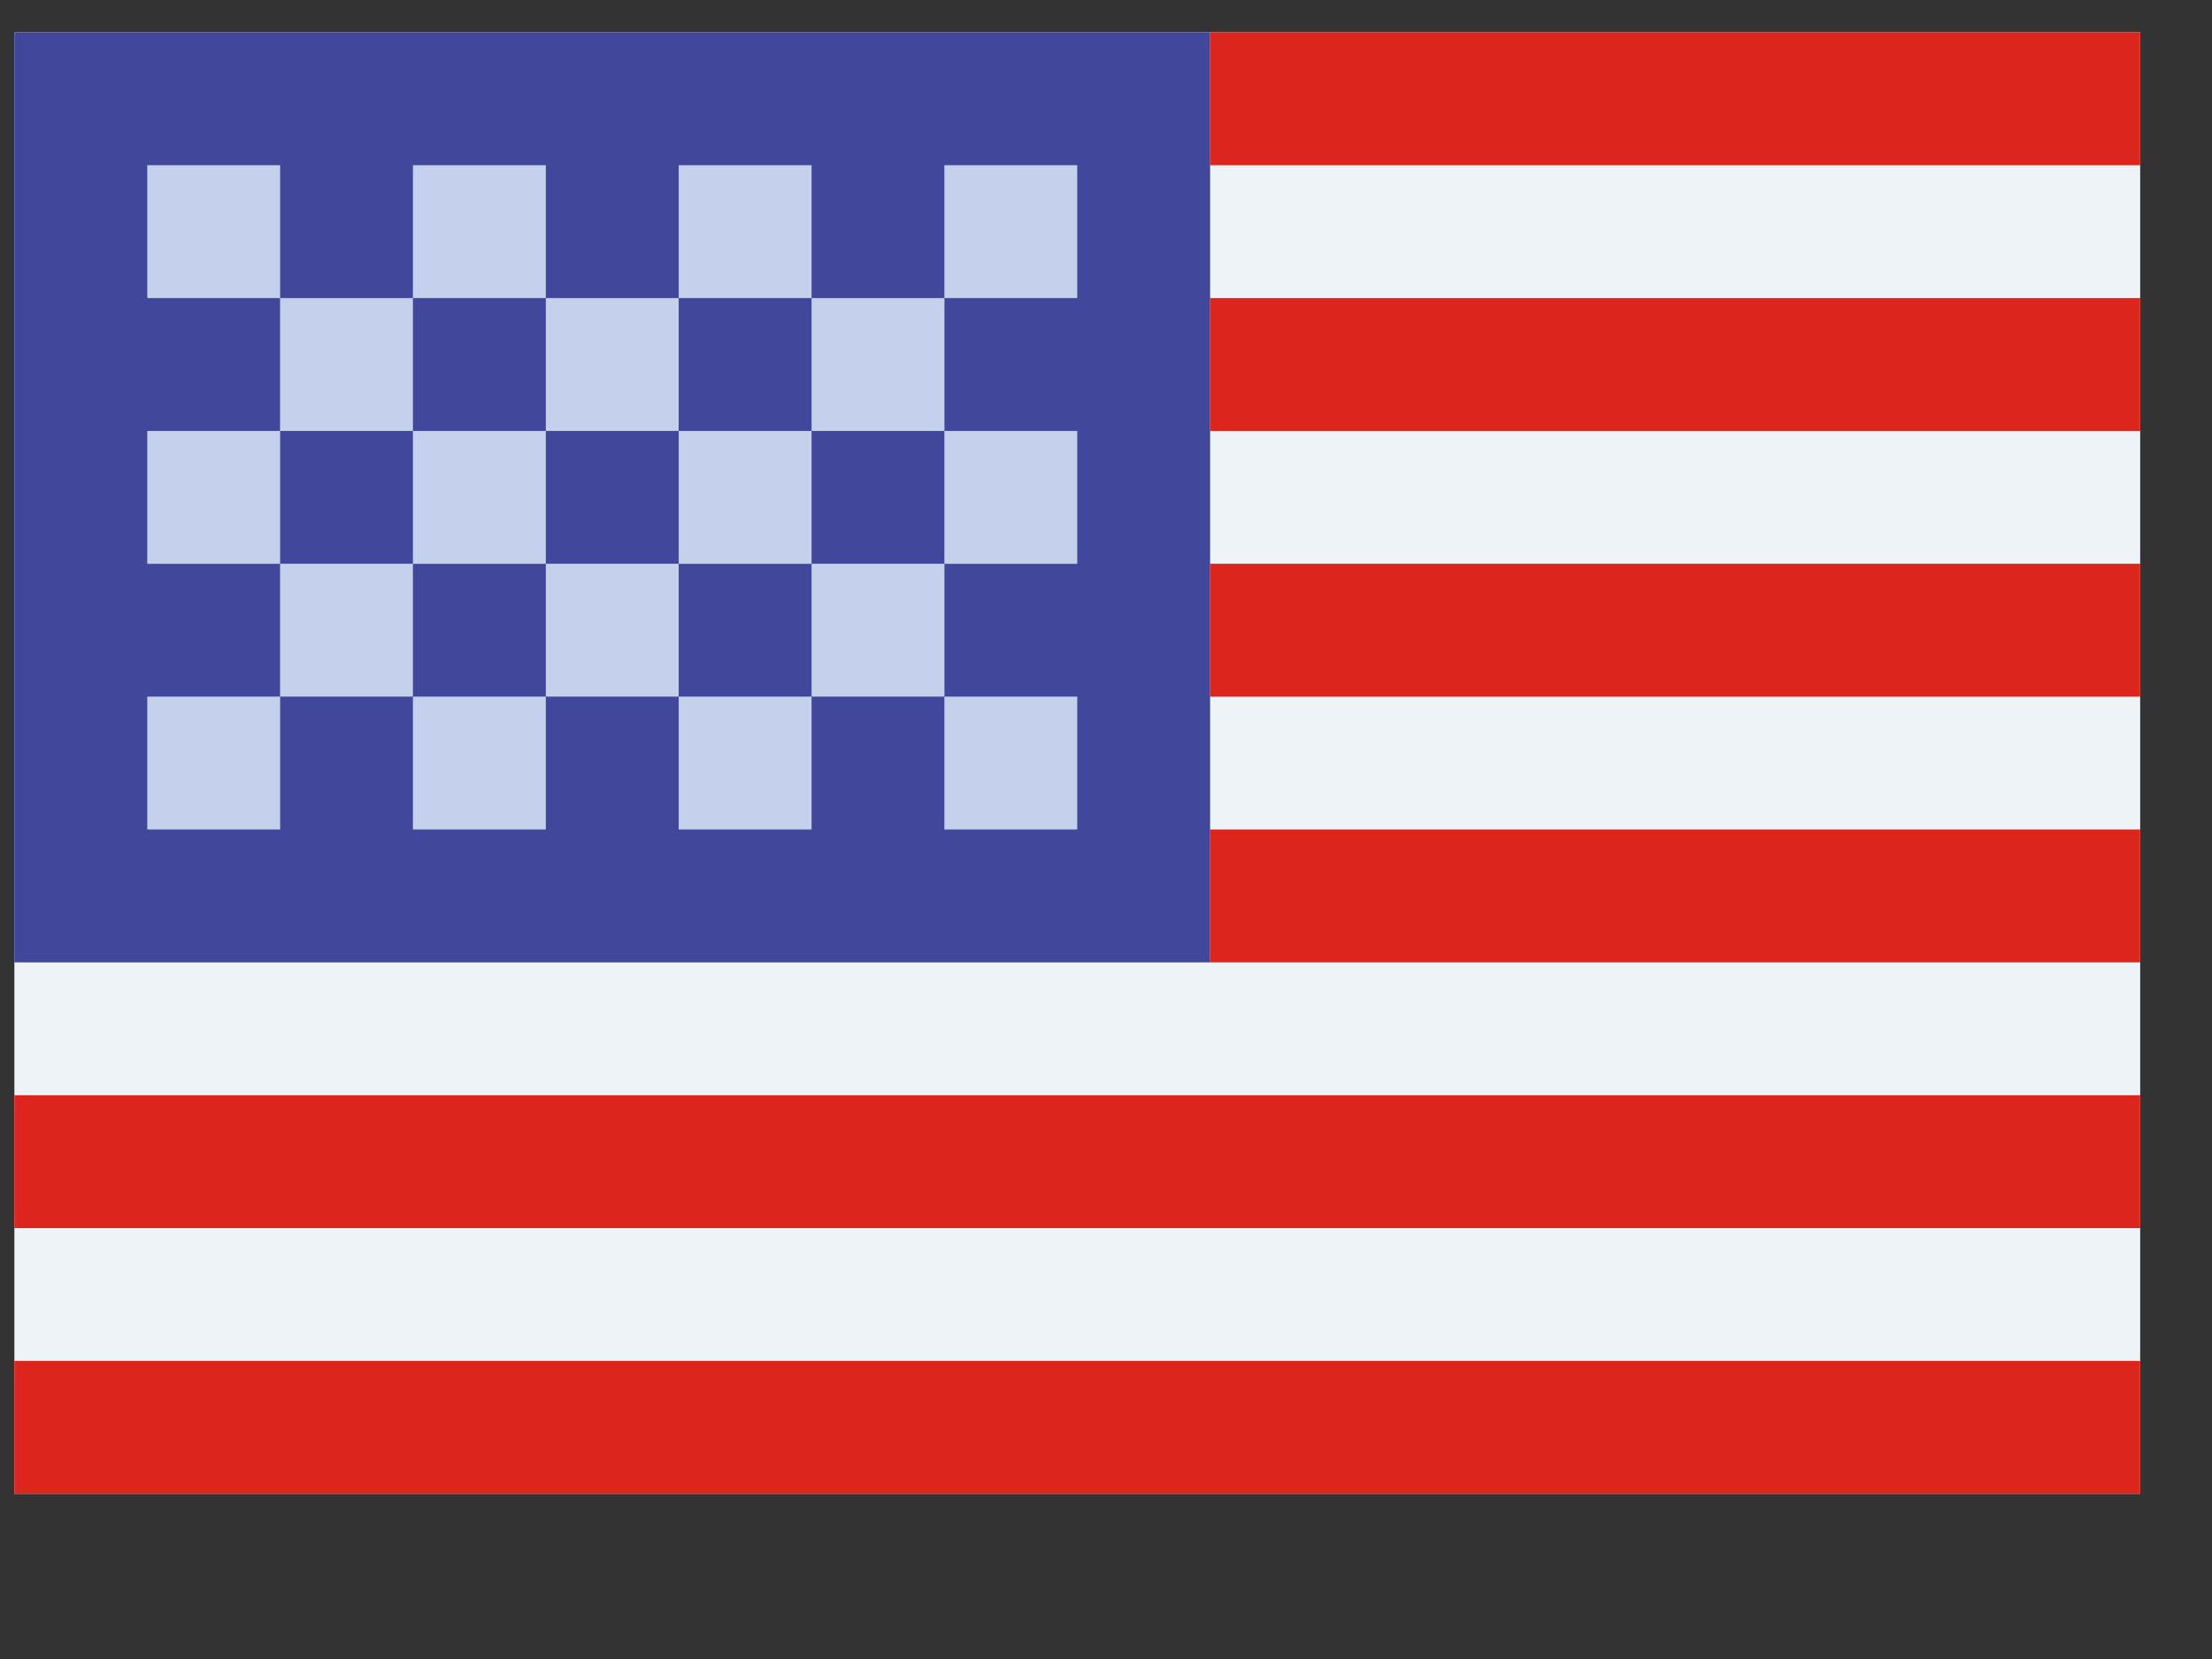 <svg width="28" height="21" viewBox="0 0 28 21" fill="none" xmlns="http://www.w3.org/2000/svg">
<rect x="0" y="0" width="28" height="21" fill="#333333" stroke="none"/>
<rect x="0.182" y="0.409" width="26.909" height="18.5" fill="#EEF3F8"/>
<rect x="0.182" y="0.409" width="15.136" height="11.773" fill="#41479B"/>
<rect x="15.318" y="0.409" width="11.773" height="1.682" fill="#DC251C"/>
<rect x="15.318" y="3.773" width="11.773" height="1.682" fill="#DC251C"/>
<rect x="15.318" y="7.136" width="11.773" height="1.682" fill="#DC251C"/>
<rect x="15.318" y="10.5" width="11.773" height="1.682" fill="#DC251C"/>
<rect x="0.182" y="13.864" width="26.909" height="1.682" fill="#DC251C"/>
<rect x="0.182" y="17.227" width="26.909" height="1.682" fill="#DC251C"/>
<rect x="1.864" y="2.091" width="1.682" height="1.682" fill="#C5D0EC"/>
<rect x="5.227" y="2.091" width="1.682" height="1.682" fill="#C5D0EC"/>
<rect x="8.591" y="2.091" width="1.682" height="1.682" fill="#C5D0EC"/>
<rect x="11.954" y="2.091" width="1.682" height="1.682" fill="#C5D0EC"/>
<rect x="1.864" y="5.455" width="1.682" height="1.682" fill="#C5D0EC"/>
<rect x="5.227" y="5.455" width="1.682" height="1.682" fill="#C5D0EC"/>
<rect x="8.591" y="5.455" width="1.682" height="1.682" fill="#C5D0EC"/>
<rect x="3.545" y="7.136" width="1.682" height="1.682" fill="#C5D0EC"/>
<rect x="6.909" y="7.136" width="1.682" height="1.682" fill="#C5D0EC"/>
<rect x="10.273" y="7.136" width="1.682" height="1.682" fill="#C5D0EC"/>
<rect x="3.545" y="3.773" width="1.682" height="1.682" fill="#C5D0EC"/>
<rect x="6.909" y="3.773" width="1.682" height="1.682" fill="#C5D0EC"/>
<rect x="10.273" y="3.773" width="1.682" height="1.682" fill="#C5D0EC"/>
<rect x="11.954" y="5.455" width="1.682" height="1.682" fill="#C5D0EC"/>
<rect x="1.864" y="8.818" width="1.682" height="1.682" fill="#C5D0EC"/>
<rect x="5.227" y="8.818" width="1.682" height="1.682" fill="#C5D0EC"/>
<rect x="8.591" y="8.818" width="1.682" height="1.682" fill="#C5D0EC"/>
<rect x="11.954" y="8.818" width="1.682" height="1.682" fill="#C5D0EC"/>
</svg>
